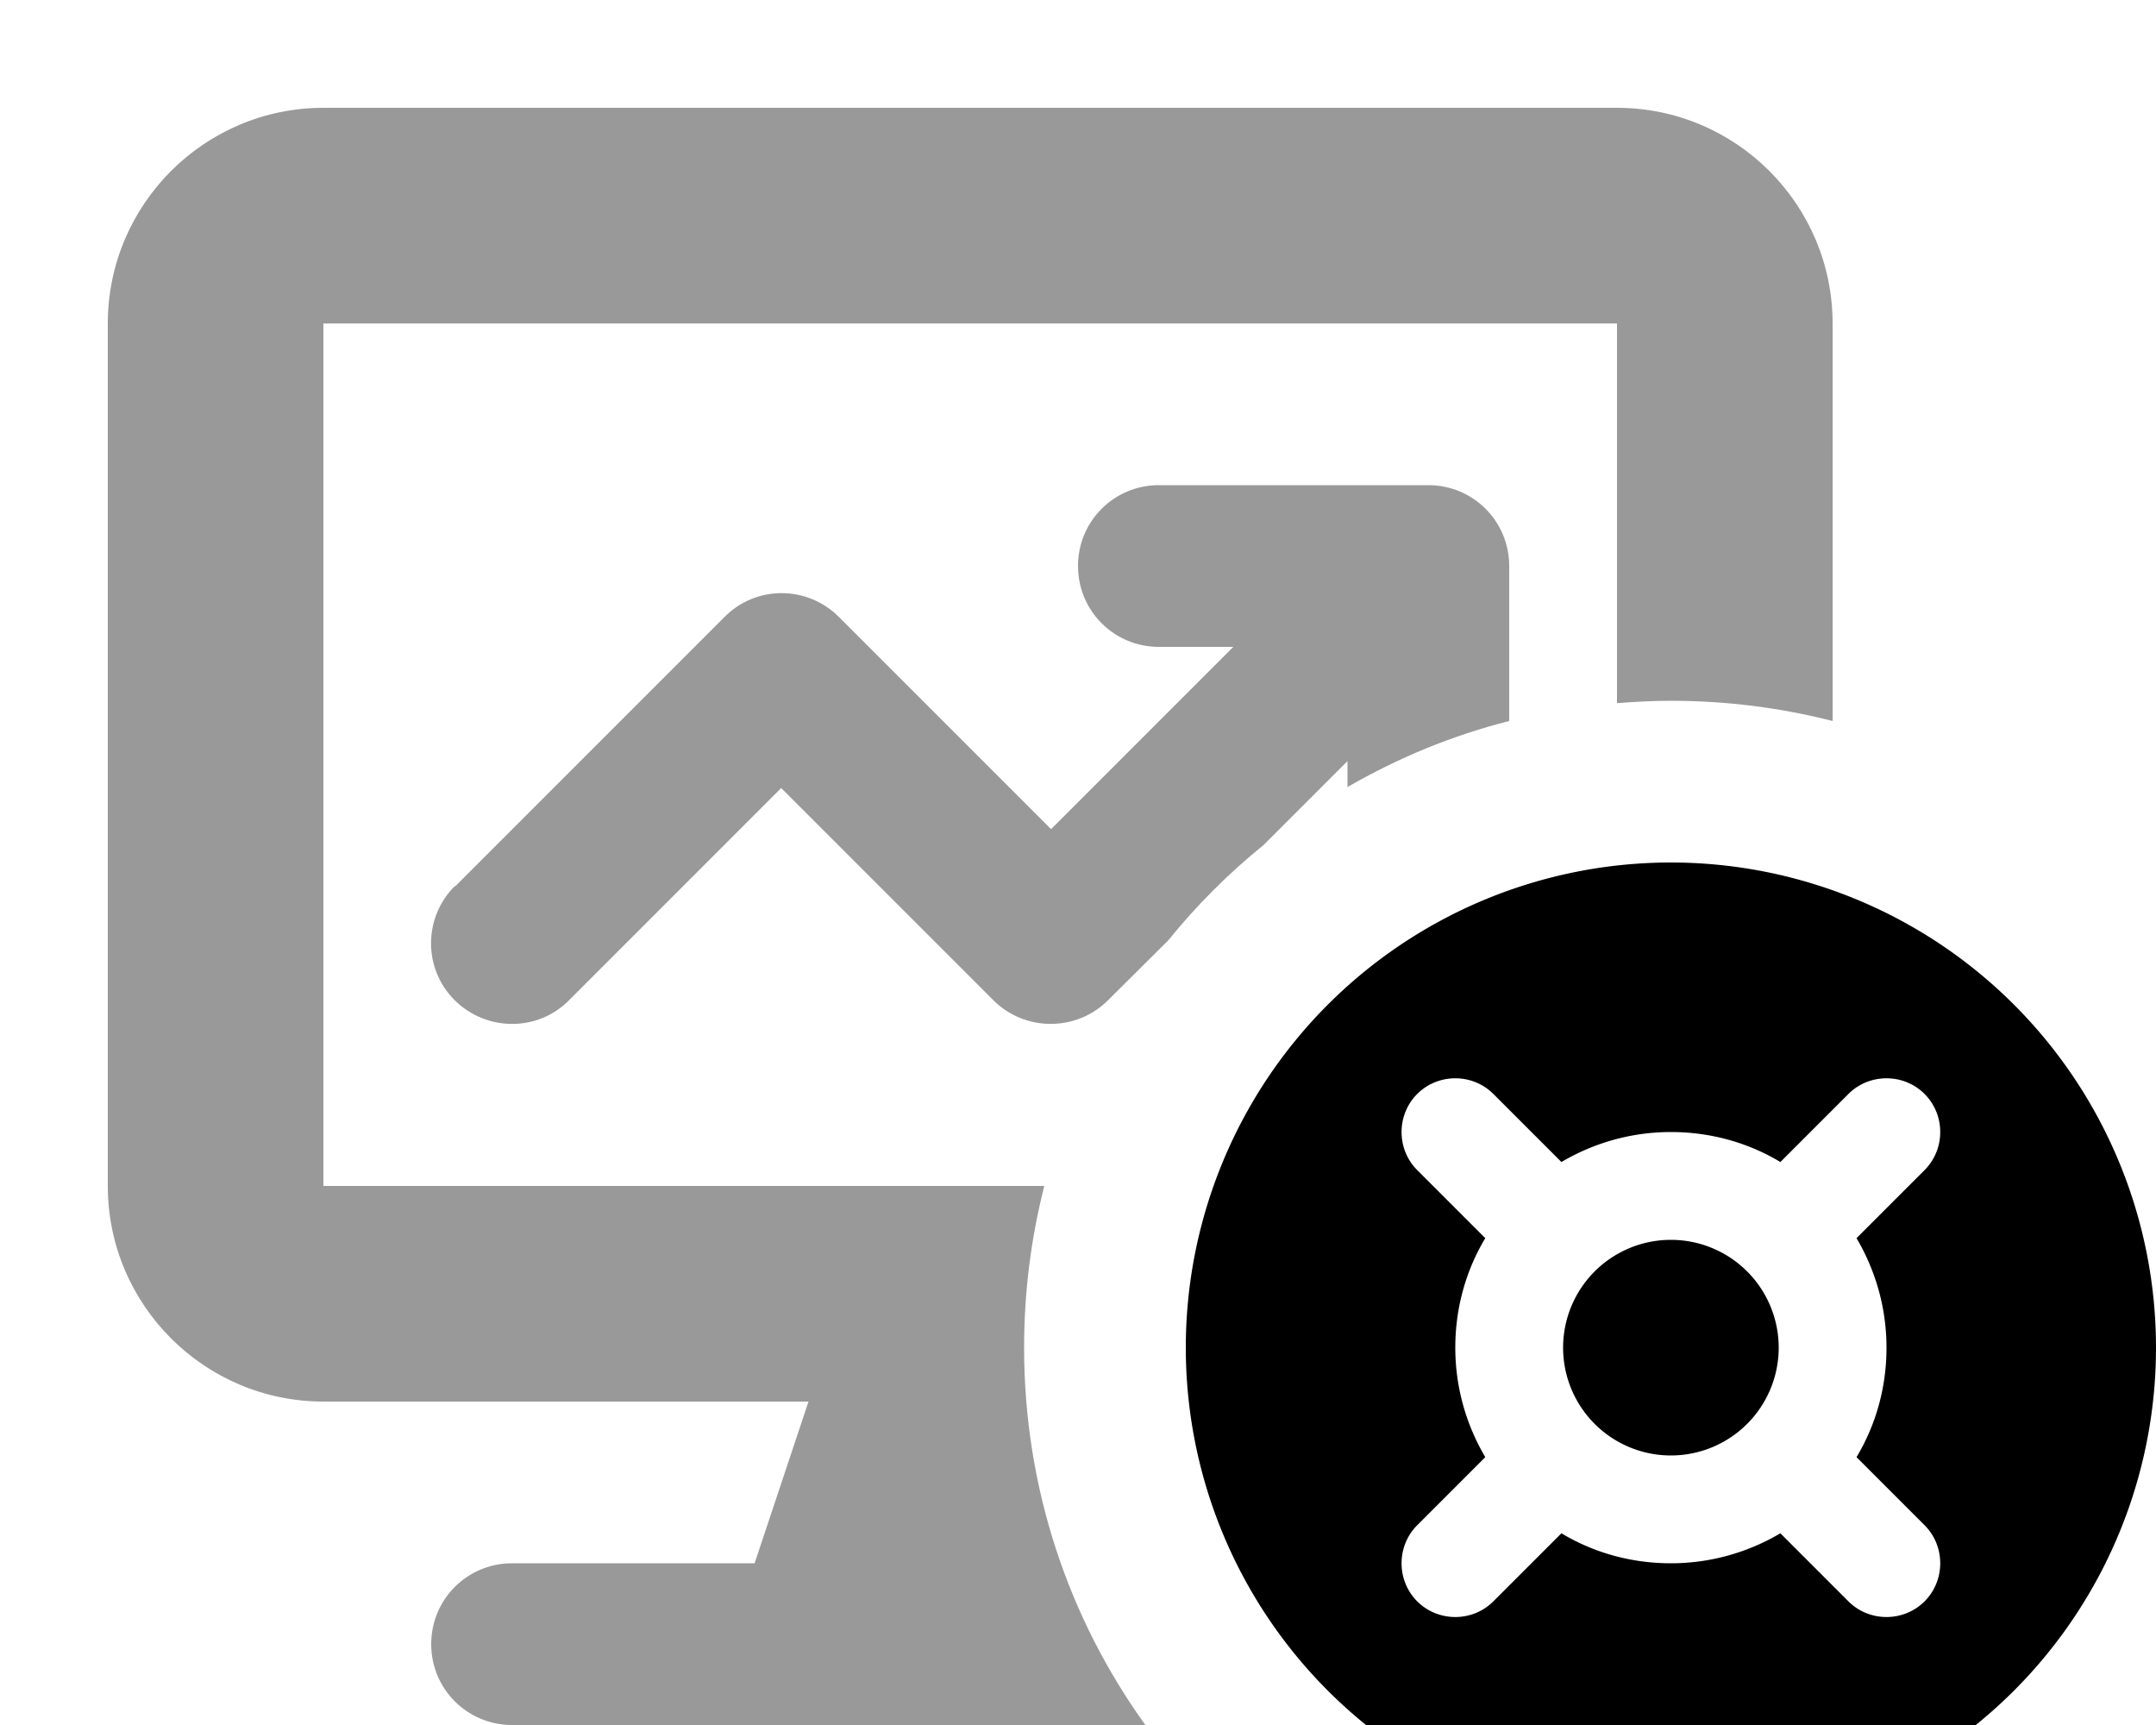 <svg fill="currentColor" xmlns="http://www.w3.org/2000/svg" viewBox="0 0 640 512"><!--! Font Awesome Pro 7.0.1 by @fontawesome - https://fontawesome.com License - https://fontawesome.com/license (Commercial License) Copyright 2025 Fonticons, Inc. --><path opacity=".4" fill="currentColor" d="M32 96l0 256c0 35.3 28.7 64 64 64l144 0-16 48-72 0c-13.3 0-24 10.7-24 24s10.7 24 24 24l188 0c-22.7-31.5-36-70.2-36-112 0-16.6 2.1-32.7 6-48l-214 0 0-256 384 0 0 112.7c5.3-.4 10.6-.7 16-.7 16.6 0 32.7 2.1 48 6l0-118c0-35.3-28.7-64-64-64L96 32C60.7 32 32 60.7 32 96zM135 263c-9.4 9.4-9.4 24.6 0 33.9s24.6 9.4 33.9 0l63-63 63 63c4.5 4.5 10.6 7 17 7s12.5-2.5 17-7l17.9-17.8c8.4-10.4 17.9-19.9 28.3-28.3l24.9-24.9 0 7.7c14.9-8.6 31-15.3 48-19.6l0-46c0-13.3-10.7-24-24-24l-80 0c-13.3 0-24 10.7-24 24s10.7 24 24 24l22.1 0-54.1 54.1-63-63c-9.4-9.4-24.6-9.4-33.9 0l-80 80z"/><path fill="currentColor" d="M496 544a144 144 0 1 0 0-288 144 144 0 1 0 0 288zm55.1-176.5c5.6 9.5 8.9 20.6 8.9 32.5s-3.2 23-8.9 32.5l20.2 20.2c6.2 6.2 6.2 16.4 0 22.6s-16.4 6.2-22.6 0l-20.2-20.2c-9.5 5.6-20.6 8.9-32.5 8.9s-23-3.2-32.5-8.9l-20.2 20.2c-6.2 6.2-16.4 6.2-22.6 0s-6.2-16.4 0-22.6l20.2-20.2c-5.6-9.5-8.9-20.6-8.9-32.5s3.2-23 8.9-32.5l-20.2-20.2c-6.2-6.2-6.2-16.4 0-22.6s16.4-6.2 22.6 0l20.2 20.2c9.5-5.6 20.6-8.9 32.5-8.9s23 3.2 32.5 8.9l20.2-20.2c6.2-6.2 16.4-6.2 22.6 0s6.2 16.4 0 22.6l-20.2 20.2zM528 400a32 32 0 1 0 -64 0 32 32 0 1 0 64 0z"/></svg>